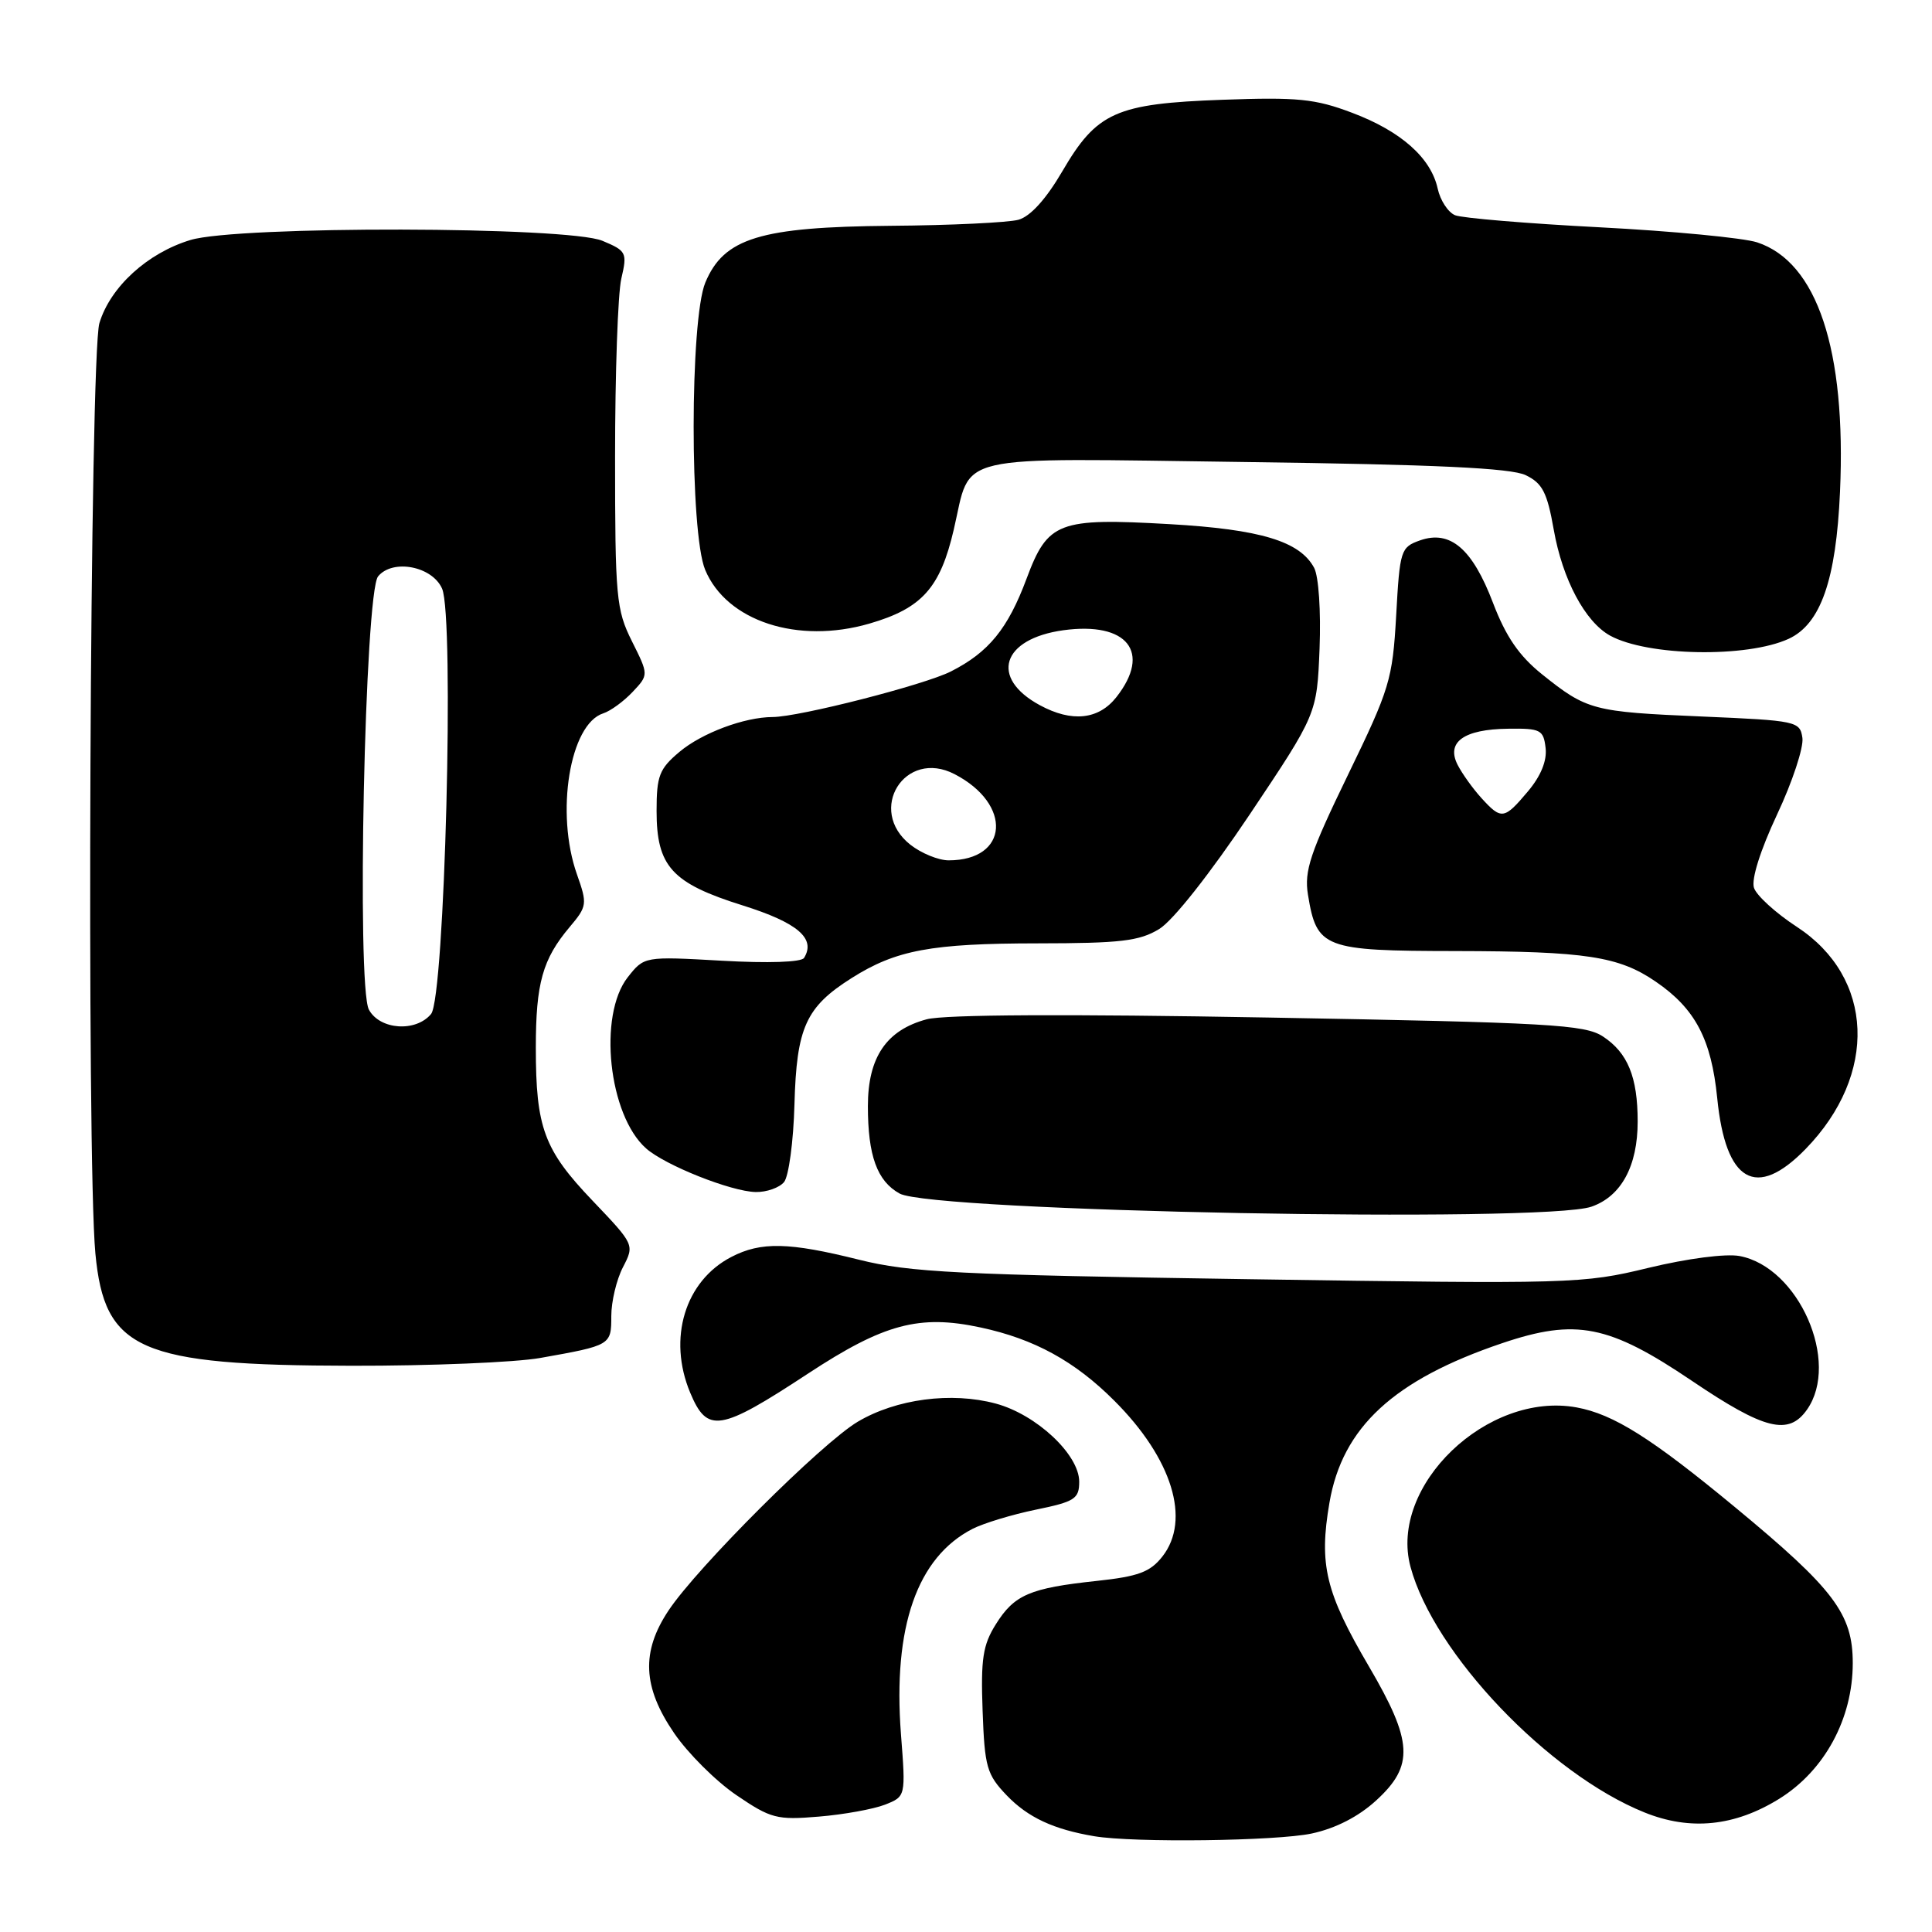 <?xml version="1.0" encoding="UTF-8" standalone="no"?>
<!DOCTYPE svg PUBLIC "-//W3C//DTD SVG 1.1//EN" "http://www.w3.org/Graphics/SVG/1.1/DTD/svg11.dtd" >
<svg xmlns="http://www.w3.org/2000/svg" xmlns:xlink="http://www.w3.org/1999/xlink" version="1.1" viewBox="0 0 256 256">
 <g >
 <path fill="currentColor"
d=" M 173.81 242.95 C 176.98 242.27 180.02 240.71 182.36 238.56 C 187.40 233.95 187.22 230.76 181.39 220.81 C 175.63 210.99 174.75 207.33 176.16 199.11 C 177.87 189.12 184.67 182.84 199.04 177.98 C 208.83 174.67 213.19 175.54 224.19 182.97 C 233.81 189.47 237.00 190.26 239.44 186.78 C 243.86 180.47 238.34 167.90 230.50 166.43 C 228.67 166.09 223.61 166.75 218.42 168.00 C 209.73 170.11 208.36 170.15 165.50 169.50 C 126.90 168.92 120.56 168.60 113.83 166.92 C 104.55 164.60 100.84 164.51 96.91 166.55 C 90.76 169.73 88.45 177.35 91.45 184.53 C 93.72 189.96 95.36 189.70 107.08 182.00 C 117.13 175.40 121.82 174.15 129.95 175.90 C 137.04 177.42 142.42 180.36 147.66 185.61 C 155.33 193.27 157.83 201.40 154.02 206.25 C 152.40 208.31 150.83 208.89 145.32 209.48 C 136.45 210.43 134.40 211.31 131.95 215.23 C 130.23 217.97 129.95 219.83 130.20 226.68 C 130.47 234.16 130.75 235.13 133.41 237.91 C 136.21 240.82 139.59 242.40 145.00 243.31 C 150.26 244.19 169.12 243.95 173.81 242.95 Z  M 235.74 238.36 C 241.76 234.63 245.50 227.75 245.50 220.37 C 245.50 213.84 243.02 210.56 229.91 199.72 C 218.82 190.55 213.81 187.39 208.91 186.49 C 197.08 184.33 184.00 196.88 186.90 207.62 C 189.98 219.08 205.19 235.04 217.91 240.16 C 223.96 242.60 229.84 242.01 235.74 238.36 Z  M 117.26 239.13 C 120.02 238.04 120.02 238.04 119.38 229.77 C 118.30 215.58 121.52 206.35 128.87 202.58 C 130.32 201.84 134.09 200.69 137.25 200.04 C 142.42 198.98 143.00 198.60 143.00 196.33 C 143.00 192.74 137.33 187.43 131.94 185.98 C 126.06 184.40 118.76 185.36 113.65 188.39 C 108.86 191.24 92.41 207.65 88.59 213.39 C 84.94 218.87 85.15 223.54 89.32 229.64 C 91.14 232.31 94.85 236.01 97.57 237.86 C 102.14 240.97 102.94 241.18 108.50 240.71 C 111.80 240.44 115.74 239.72 117.26 239.13 Z  M 71.57 179.94 C 80.96 178.27 81.00 178.25 81.00 174.38 C 81.00 172.47 81.69 169.56 82.54 167.92 C 84.08 164.94 84.08 164.93 78.51 159.09 C 72.08 152.36 71.00 149.43 71.00 138.82 C 71.00 130.29 71.89 127.10 75.48 122.84 C 77.80 120.09 77.84 119.79 76.45 115.86 C 73.57 107.71 75.50 95.93 79.94 94.52 C 80.90 94.21 82.64 92.94 83.82 91.69 C 85.96 89.42 85.96 89.42 83.73 84.96 C 81.65 80.79 81.50 79.18 81.50 60.50 C 81.50 49.50 81.87 38.88 82.33 36.91 C 83.13 33.48 83.01 33.24 79.83 31.91 C 75.28 29.99 31.51 29.90 25.24 31.80 C 19.54 33.52 14.61 38.03 13.17 42.82 C 11.91 47.04 11.45 153.49 12.64 166.10 C 13.85 178.92 18.42 180.92 46.57 180.97 C 57.05 180.99 68.30 180.52 71.57 179.94 Z  M 210.88 159.89 C 214.82 158.52 217.00 154.51 217.00 148.61 C 217.00 142.72 215.69 139.50 212.40 137.34 C 209.99 135.76 205.37 135.50 168.11 134.83 C 141.50 134.35 125.17 134.43 122.80 135.06 C 117.45 136.49 115.00 140.10 115.00 146.57 C 115.00 153.13 116.22 156.50 119.20 158.15 C 123.54 160.54 204.60 162.08 210.88 159.89 Z  M 103.89 156.63 C 104.51 155.88 105.14 151.24 105.27 146.32 C 105.55 136.13 106.78 133.43 112.86 129.59 C 118.73 125.88 123.41 125.01 137.50 125.00 C 148.48 124.99 150.98 124.70 153.60 123.10 C 155.43 121.99 160.34 115.76 165.60 107.91 C 174.50 94.61 174.50 94.61 174.85 85.92 C 175.04 80.99 174.73 76.37 174.13 75.24 C 172.24 71.72 167.03 70.14 154.96 69.45 C 140.22 68.61 138.84 69.13 136.02 76.69 C 133.55 83.31 131.01 86.43 126.00 88.97 C 122.49 90.75 105.89 95.00 102.38 95.01 C 98.64 95.02 93.00 97.13 90.03 99.63 C 87.36 101.87 87.00 102.81 87.00 107.45 C 87.00 114.81 89.02 117.03 98.40 119.97 C 105.69 122.26 108.14 124.35 106.54 126.93 C 106.19 127.50 101.77 127.65 95.66 127.30 C 85.37 126.72 85.37 126.72 83.18 129.49 C 79.22 134.54 80.63 147.76 85.61 152.17 C 88.14 154.41 96.86 157.88 100.13 157.95 C 101.57 157.98 103.27 157.38 103.89 156.63 Z  M 239.25 152.25 C 248.86 142.38 248.35 129.51 238.09 122.81 C 235.30 120.99 232.74 118.66 232.41 117.64 C 232.04 116.51 233.25 112.67 235.47 107.93 C 237.50 103.62 239.00 99.06 238.83 97.79 C 238.51 95.57 238.11 95.48 225.50 94.94 C 211.08 94.33 210.27 94.11 204.33 89.35 C 201.28 86.90 199.54 84.36 197.83 79.88 C 195.10 72.71 192.17 70.20 188.17 71.60 C 185.60 72.51 185.48 72.88 185.00 81.56 C 184.52 90.06 184.15 91.27 178.60 102.70 C 173.60 113.01 172.80 115.39 173.31 118.54 C 174.47 125.66 175.36 126.00 192.90 126.02 C 210.11 126.05 214.51 126.72 219.39 130.07 C 224.63 133.65 226.76 137.70 227.54 145.50 C 228.65 156.66 232.69 158.99 239.25 152.25 Z  M 237.00 84.65 C 241.25 82.69 243.29 76.86 243.81 65.18 C 244.65 46.35 240.78 34.72 232.82 32.11 C 230.99 31.52 221.62 30.62 212.00 30.12 C 202.38 29.62 193.74 28.90 192.81 28.52 C 191.88 28.14 190.84 26.55 190.50 24.99 C 189.60 20.90 185.63 17.38 179.15 14.94 C 174.26 13.09 171.95 12.86 162.00 13.22 C 147.86 13.73 145.34 14.85 140.75 22.72 C 138.61 26.38 136.53 28.68 134.95 29.12 C 133.60 29.49 125.97 29.86 118.00 29.92 C 100.74 30.07 95.92 31.54 93.46 37.44 C 91.41 42.34 91.39 70.62 93.44 75.51 C 96.28 82.31 105.70 85.39 115.20 82.63 C 122.16 80.61 124.58 77.91 126.38 70.17 C 128.77 59.95 125.55 60.70 164.97 61.22 C 190.22 61.55 200.22 62.02 202.16 62.96 C 204.38 64.03 205.01 65.25 205.88 70.19 C 207.04 76.77 210.03 82.39 213.34 84.22 C 218.30 86.95 231.47 87.19 237.00 84.65 Z  M 48.88 133.78 C 47.23 130.68 48.34 78.51 50.10 76.37 C 52.05 74.02 57.28 75.03 58.58 78.00 C 60.23 81.80 58.93 132.17 57.12 134.36 C 55.09 136.80 50.32 136.46 48.88 133.78 Z  M 120.63 111.93 C 114.80 107.33 119.91 99.16 126.49 102.58 C 134.18 106.57 133.67 114.00 125.70 114.00 C 124.36 114.00 122.08 113.07 120.63 111.93 Z  M 137.78 93.44 C 131.10 89.82 132.74 84.64 140.90 83.51 C 149.38 82.35 152.61 86.41 147.93 92.37 C 145.57 95.37 142.02 95.74 137.78 93.44 Z  M 196.30 105.75 C 195.17 104.51 193.75 102.53 193.15 101.36 C 191.59 98.33 193.96 96.63 199.83 96.56 C 204.14 96.50 204.52 96.70 204.80 99.11 C 205.00 100.80 204.17 102.83 202.46 104.86 C 199.31 108.60 198.95 108.66 196.30 105.75 Z "/>
</g>
</svg>